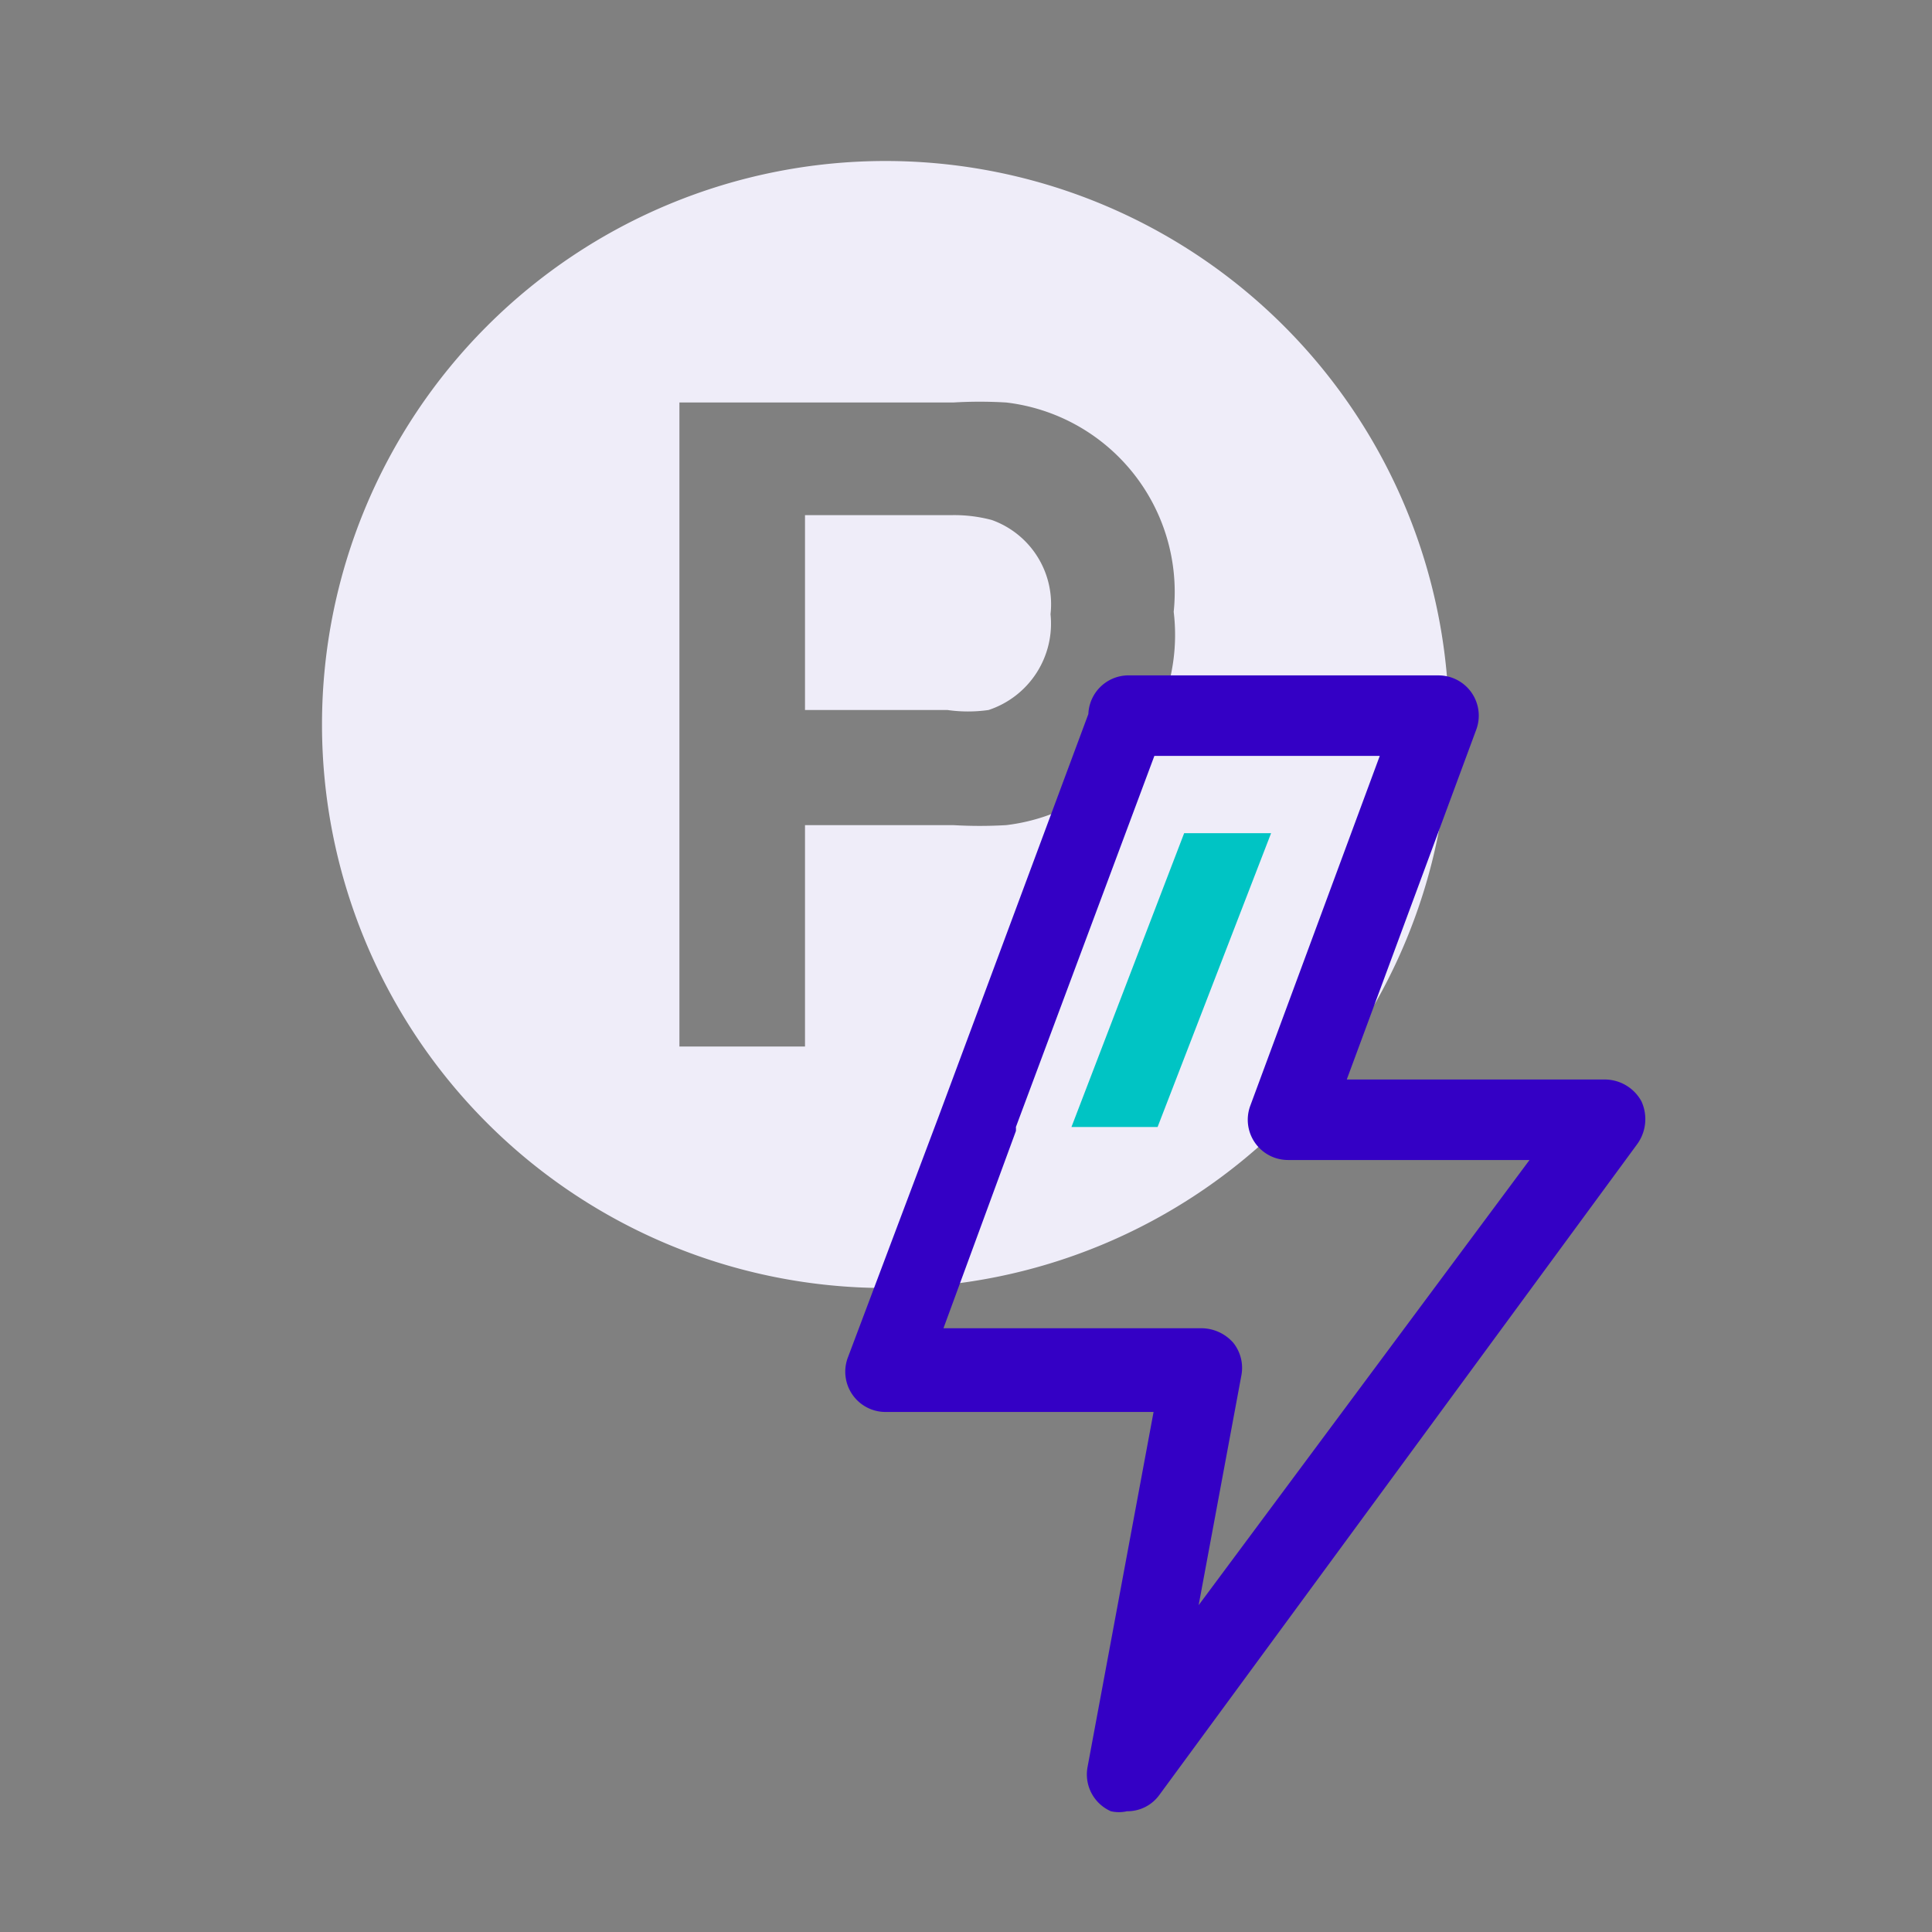 <svg id="Layer_6" data-name="Layer 6" xmlns="http://www.w3.org/2000/svg" xmlns:xlink="http://www.w3.org/1999/xlink" width="48" height="48" viewBox="0 0 48 48">
  <rect x="0" y="0" width="48" height="48" fill="#808080" stroke="none"/>
  <defs>
    <clipPath id="clip-path">
      <rect id="SVGID" width="48" height="48" fill="none"/>
    </clipPath>
  </defs>
  <g id="Group_20" data-name="Group 20" clip-path="url(#clip-path)">
    <path id="Path_19" data-name="Path 19" d="M16.1,8.861a2.26,2.26,0,0,1-1.54,2.38,3.6,3.6,0,0,1-1.02,0H10V6.4h3.62a3.64,3.64,0,0,1,1.02.12,2.22,2.22,0,0,1,1.46,2.34Z" transform="translate(10 6.399)" fill="#efedf9"/>
    <path id="Path_20" data-name="Path 20" d="M18,2A14,14,0,1,0,32,16,14,14,0,0,0,18,2Zm3,16.5a11.279,11.279,0,0,1-1.32,0H16V24H12.88V8h6.8A11.04,11.04,0,0,1,21,8a4.74,4.74,0,0,1,4.16,5.2A4.76,4.76,0,0,1,21,18.5Z" transform="translate(4 2)" fill="#efedf9"/>
    <path id="Path_21" data-name="Path 21" d="M17.5,36.61a.9.9,0,0,1-.4,0,1,1,0,0,1-.58-1.1l1.64-8.82H11.5a1,1,0,0,1-.94-1.34l2.26-6,3.72-10a1,1,0,0,1,.96-.96h7.74a1,1,0,0,1,.94,1.34l-3.22,8.7h6.42a1.04,1.04,0,0,1,.9.54,1.06,1.06,0,0,1-.1,1.06L18.3,36.21A.98.98,0,0,1,17.5,36.61Zm-4.56-12h6.42a1.06,1.06,0,0,1,.78.36,1,1,0,0,1,.2.82l-1.06,5.7L27.5,20.43h-6a1,1,0,0,1-.94-1.34l3.22-8.7h-5.6l-3.44,9.22a.86.86,0,0,1,0,.1Z" transform="translate(10.5 8.39)" fill="#3400c5"/>
    <path id="Path_22" data-name="Path 22" d="M15.45,17.65H13.31l2.8-7.3h2.16Z" transform="translate(13.31 10.35)" fill="#00c4c4"/>
  </g>
</svg>
